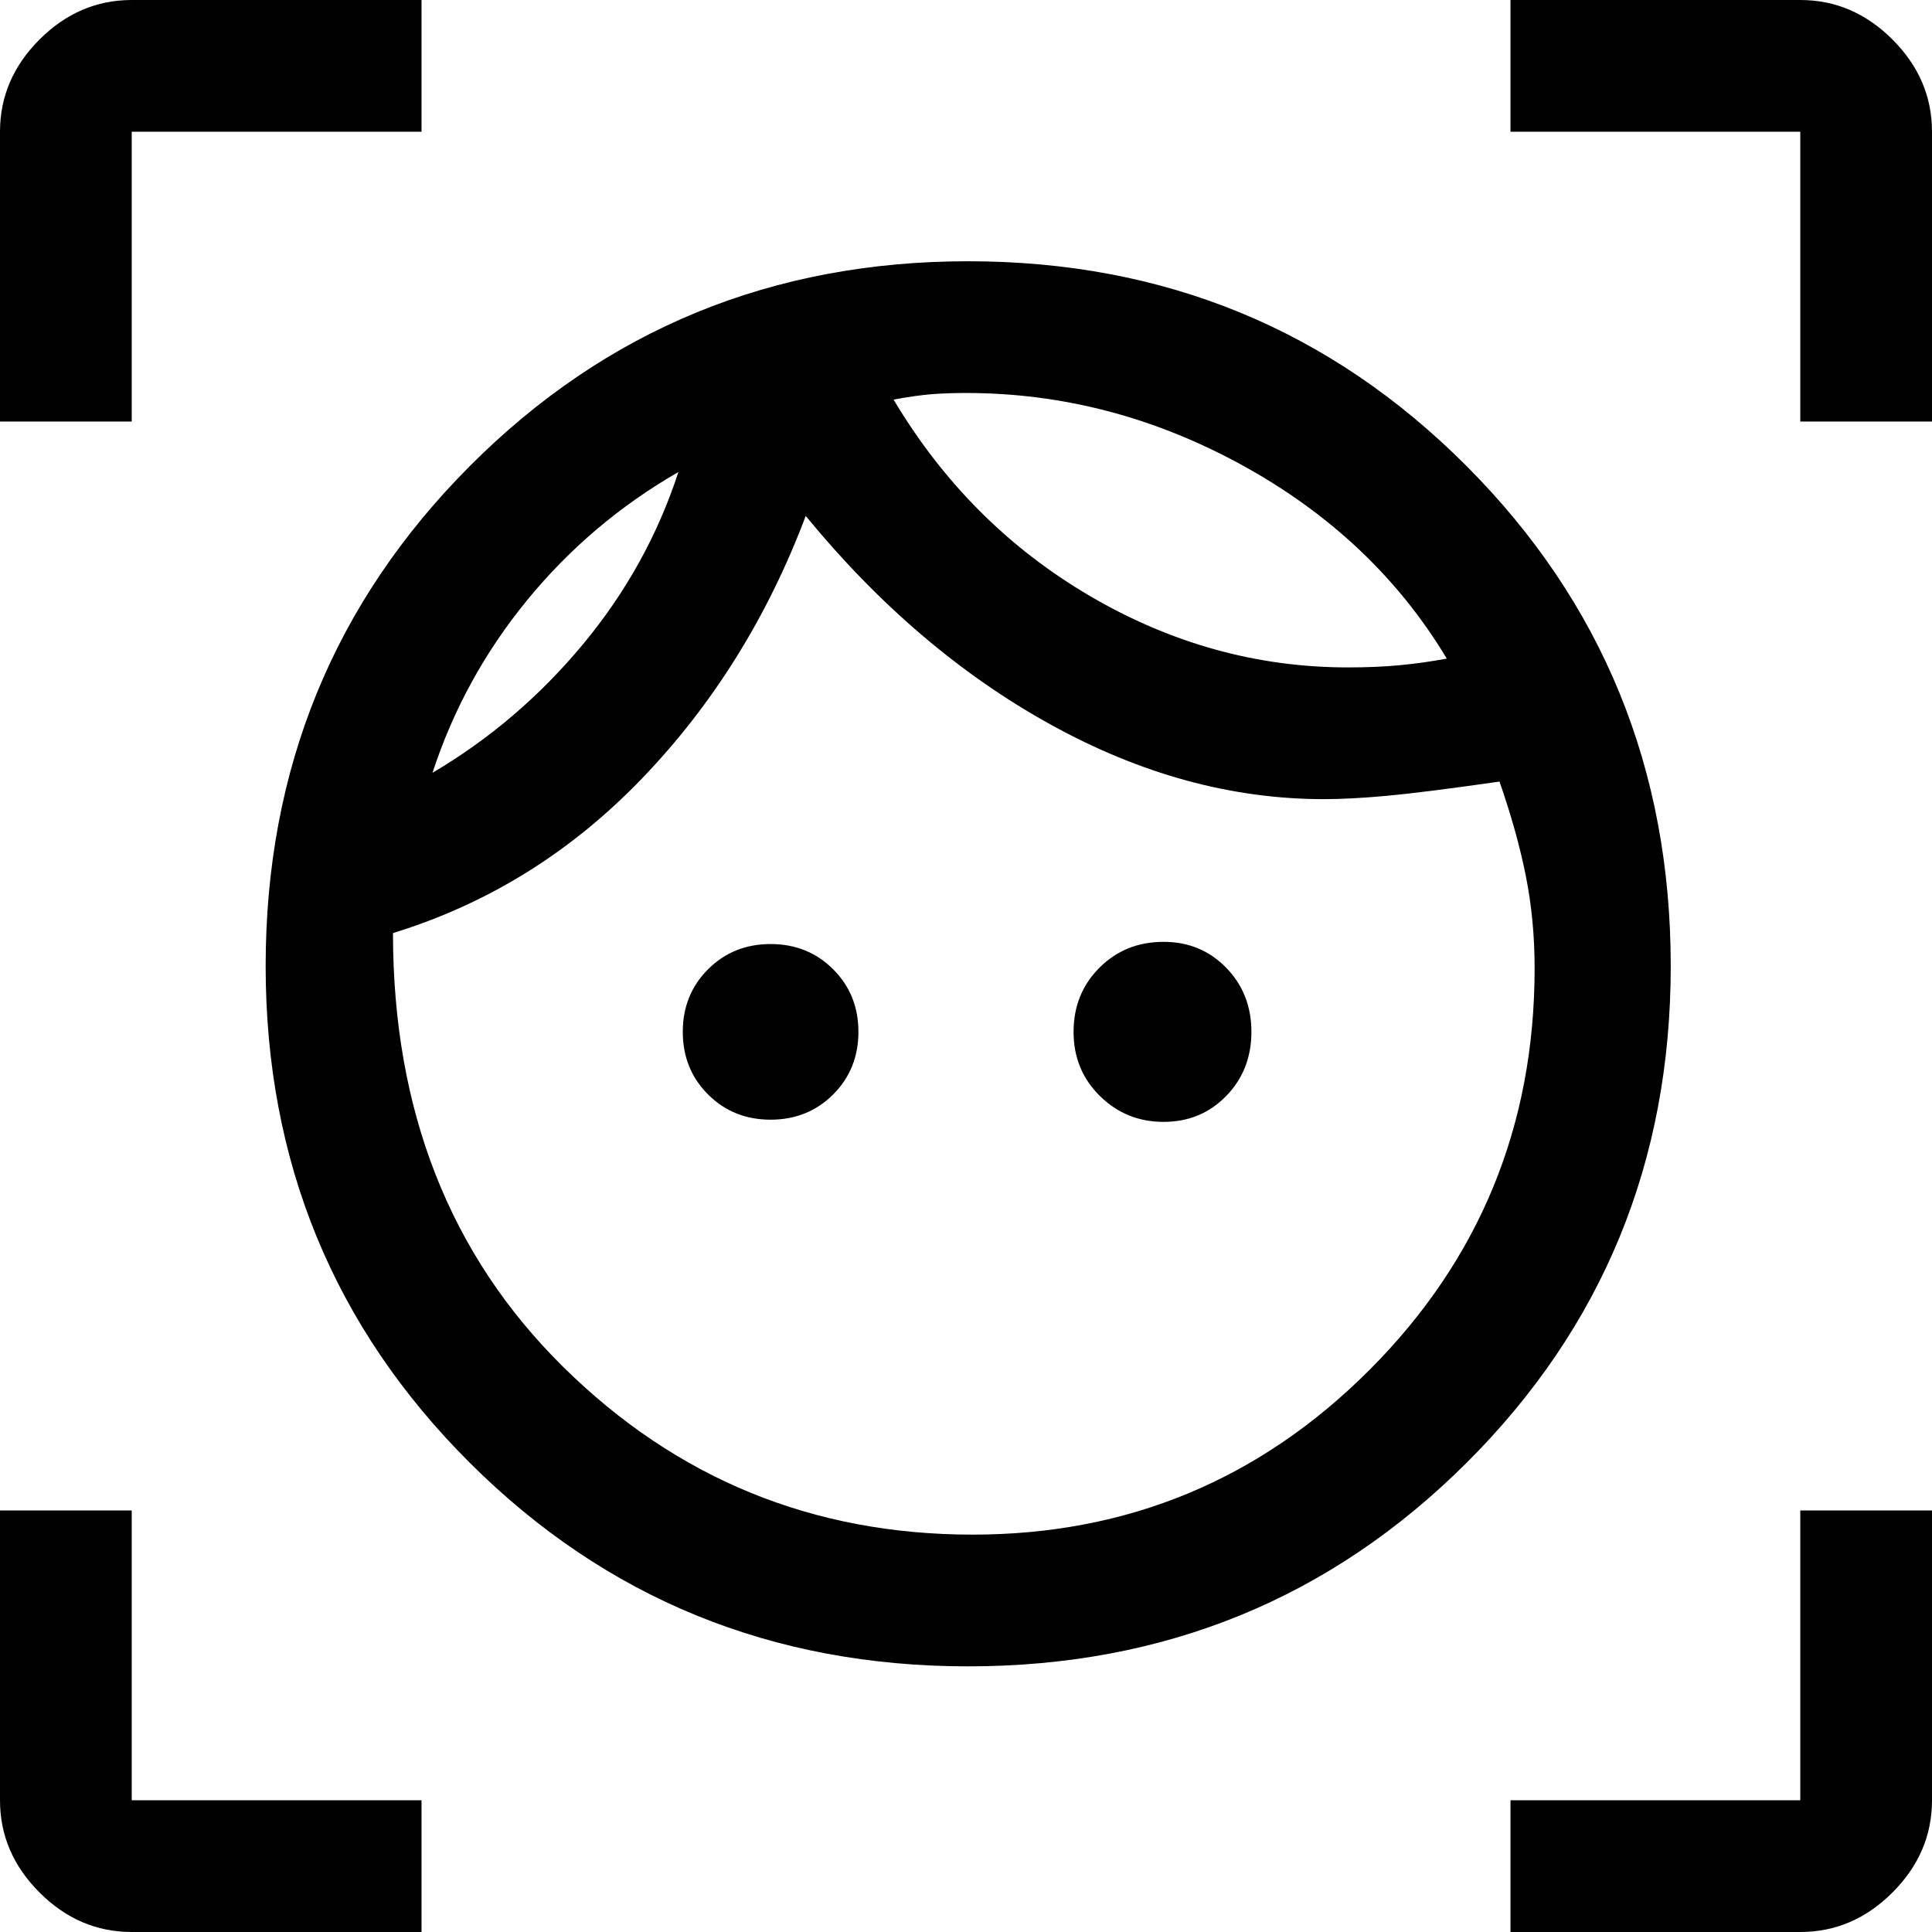 <svg width="44" height="44" viewBox="0 0 44 44" fill="none" xmlns="http://www.w3.org/2000/svg">
<path d="M22.05 37.95C17.583 37.95 13.8 36.405 10.7 33.315C7.6 30.224 6.05 26.453 6.05 22C6.05 17.519 7.6 13.724 10.7 10.614C13.8 7.505 17.583 5.95 22.05 5.95C26.517 5.95 30.3 7.505 33.4 10.614C36.5 13.724 38.05 17.519 38.05 22C38.05 26.453 36.5 30.224 33.4 33.315C30.3 36.405 26.517 37.95 22.05 37.95ZM22.15 34.95C25.683 34.95 28.7 33.696 31.2 31.188C33.7 28.679 34.95 25.633 34.95 22.05C34.95 21.317 34.883 20.617 34.75 19.95C34.617 19.283 34.417 18.567 34.15 17.8C32.983 17.967 32.125 18.075 31.575 18.125C31.025 18.175 30.55 18.2 30.15 18.2C28.05 18.2 25.975 17.633 23.925 16.5C21.875 15.367 20.017 13.783 18.35 11.75C17.483 14.05 16.242 16.042 14.625 17.725C13.008 19.408 11.117 20.583 8.95 21.25C8.95 25.283 10.24 28.575 12.821 31.125C15.402 33.675 18.511 34.95 22.15 34.95ZM9.85 17.6C11.15 16.833 12.292 15.858 13.275 14.675C14.258 13.492 14.983 12.183 15.45 10.75C14.117 11.517 12.967 12.492 12 13.675C11.033 14.858 10.317 16.167 9.85 17.6ZM17.55 25.5C16.983 25.5 16.508 25.308 16.125 24.925C15.742 24.542 15.55 24.067 15.55 23.5C15.55 22.933 15.742 22.458 16.125 22.075C16.508 21.692 16.983 21.5 17.55 21.5C18.117 21.5 18.592 21.692 18.975 22.075C19.358 22.458 19.55 22.933 19.55 23.5C19.55 24.067 19.358 24.542 18.975 24.925C18.592 25.308 18.117 25.5 17.55 25.5ZM30.7 15.2C31.133 15.2 31.525 15.183 31.875 15.15C32.225 15.117 32.583 15.067 32.95 15C31.85 13.167 30.3 11.7 28.3 10.6C26.3 9.5 24.2 8.95 22 8.95C21.733 8.95 21.483 8.958 21.25 8.975C21.017 8.992 20.717 9.033 20.35 9.1C21.483 11 22.975 12.492 24.825 13.575C26.675 14.658 28.633 15.2 30.7 15.2ZM26.5 25.55C25.933 25.55 25.45 25.354 25.05 24.961C24.65 24.568 24.45 24.081 24.45 23.5C24.45 22.919 24.646 22.432 25.039 22.039C25.432 21.646 25.919 21.45 26.5 21.45C27.067 21.45 27.542 21.646 27.925 22.039C28.308 22.432 28.5 22.919 28.5 23.5C28.5 24.081 28.308 24.568 27.925 24.961C27.542 25.354 27.067 25.55 26.5 25.55ZM0 9.6V3C0 2.2 0.3 1.5 0.9 0.9C1.5 0.3 2.2 0 3 0H9.6V3H3V9.6H0ZM9.6 44H3C2.2 44 1.5 43.7 0.9 43.1C0.3 42.5 0 41.8 0 41V34.4H3V41H9.6V44ZM34.4 44V41H41V34.4H44V41C44 41.8 43.7 42.5 43.1 43.1C42.5 43.7 41.8 44 41 44H34.4ZM41 9.6V3H34.4V0H41C41.8 0 42.5 0.3 43.1 0.9C43.7 1.5 44 2.2 44 3V9.6H41Z" fill="black"/>
</svg>
